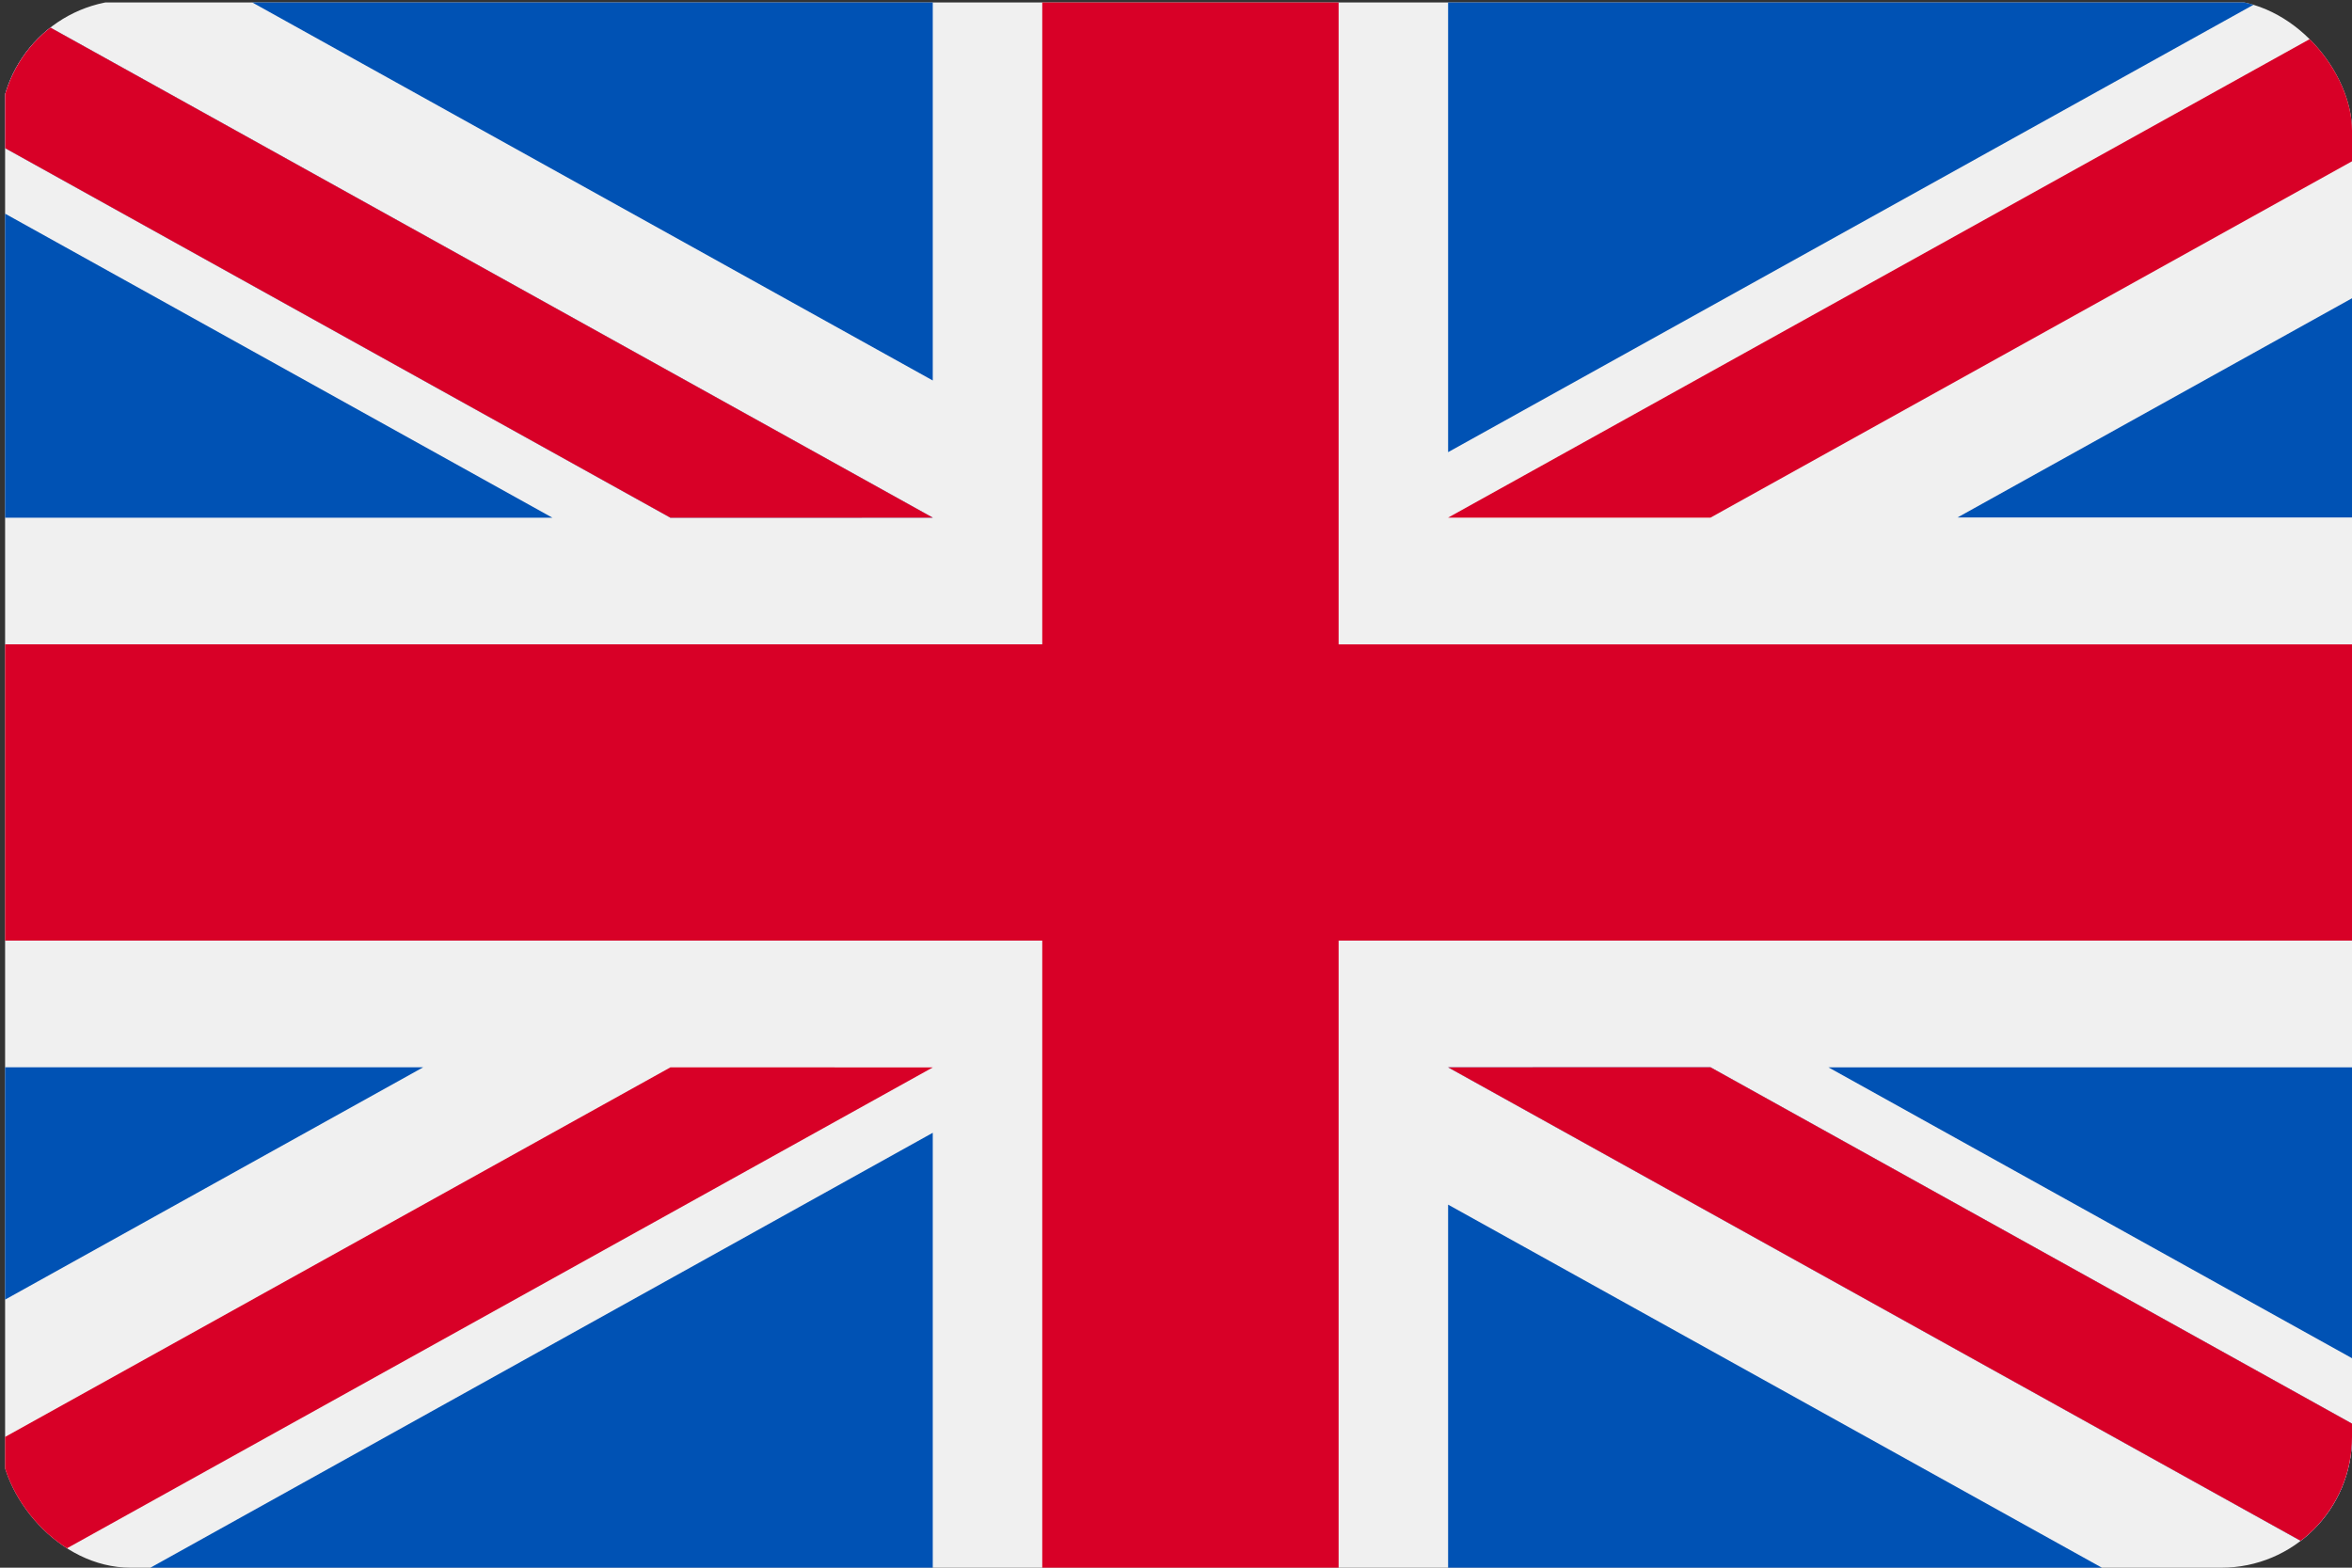 <svg xmlns="http://www.w3.org/2000/svg" xmlns:xlink="http://www.w3.org/1999/xlink" width="36" height="24" viewBox="0 0 36 24">
  <rect x="0" y="0" width="36" height="24" fill="#333333" stroke="none"/>
  <defs>
    <clipPath id="clip-path">
      <rect id="Rectangle_767" data-name="Rectangle 767" width="36" height="24" rx="2" transform="translate(1168.915 884.963)" fill="#fff"/>
    </clipPath>
  </defs>
  <g id="Mask_Group_4" data-name="Mask Group 4" transform="translate(-1168.915 -884.963)" clip-path="url(#clip-path)">
    <g id="united-kingdom-3" transform="translate(1168.993 885)">
      <rect id="Rectangle_766" data-name="Rectangle 766" width="36.286" height="24.191" transform="translate(0 0)" fill="#f0f0f0"/>
      <path id="Path_13" data-name="Path 13" d="M20.411,85.33H15.875v9.827H0v4.536H15.875v9.827h4.536V99.693H36.286V95.158H20.411Z" transform="translate(0 -85.33)" fill="#d80027"/>
      <path id="Path_14" data-name="Path 14" d="M393.785,315.358l8.378,4.655v-4.655Z" transform="translate(-365.877 -299.055)" fill="#0052b4"/>
      <path id="Path_15" data-name="Path 15" d="M311.652,315.358l14.2,7.888v-2.231l-10.184-5.658Z" transform="translate(-289.565 -299.055)" fill="#0052b4"/>
      <path id="Path_16" data-name="Path 16" d="M322.069,350.786,311.652,345v5.788Z" transform="translate(-289.565 -326.595)" fill="#0052b4"/>
      <path id="Path_17" data-name="Path 17" d="M311.652,315.358l14.2,7.888v-2.231l-10.184-5.658Z" transform="translate(-289.565 -299.055)" fill="#f0f0f0"/>
      <path id="Path_18" data-name="Path 18" d="M311.652,315.358l14.2,7.888v-2.231l-10.184-5.658Z" transform="translate(-289.565 -299.055)" fill="#d80027"/>
      <path id="Path_19" data-name="Path 19" d="M6.4,315.356,0,318.913v-3.557Z" transform="translate(0 -299.054)" fill="#0052b4"/>
      <path id="Path_20" data-name="Path 20" d="M37.883,329.51V336.4H25.491Z" transform="translate(-23.684 -312.205)" fill="#0052b4"/>
      <path id="Path_21" data-name="Path 21" d="M10.184,315.358,0,321.016v2.231H0l14.2-7.888Z" transform="translate(0 -299.055)" fill="#d80027"/>
      <path id="Path_22" data-name="Path 22" d="M8.378,135.613,0,130.958v4.655Z" transform="translate(0 -127.724)" fill="#0052b4"/>
      <path id="Path_23" data-name="Path 23" d="M14.2,93.218,0,85.33v2.231l10.184,5.658Z" transform="translate(0 -85.33)" fill="#0052b4"/>
      <path id="Path_24" data-name="Path 24" d="M53.366,85.33l10.417,5.788V85.33Z" transform="translate(-49.584 -85.33)" fill="#0052b4"/>
      <path id="Path_25" data-name="Path 25" d="M14.2,93.218,0,85.33v2.231l10.184,5.658Z" transform="translate(0 -85.33)" fill="#f0f0f0"/>
      <path id="Path_26" data-name="Path 26" d="M14.2,93.218,0,85.33v2.231l10.184,5.658Z" transform="translate(0 -85.33)" fill="#d80027"/>
      <path id="Path_27" data-name="Path 27" d="M421.659,150l6.4-3.557V150Z" transform="translate(-391.775 -142.115)" fill="#0052b4"/>
      <path id="Path_28" data-name="Path 28" d="M311.652,92.216V85.331h12.392Z" transform="translate(-289.565 -85.331)" fill="#0052b4"/>
      <path id="Path_29" data-name="Path 29" d="M315.667,93.218l10.184-5.658V85.33h0l-14.2,7.888Z" transform="translate(-289.565 -85.33)" fill="#d80027"/>
    </g>
  </g>
</svg>

